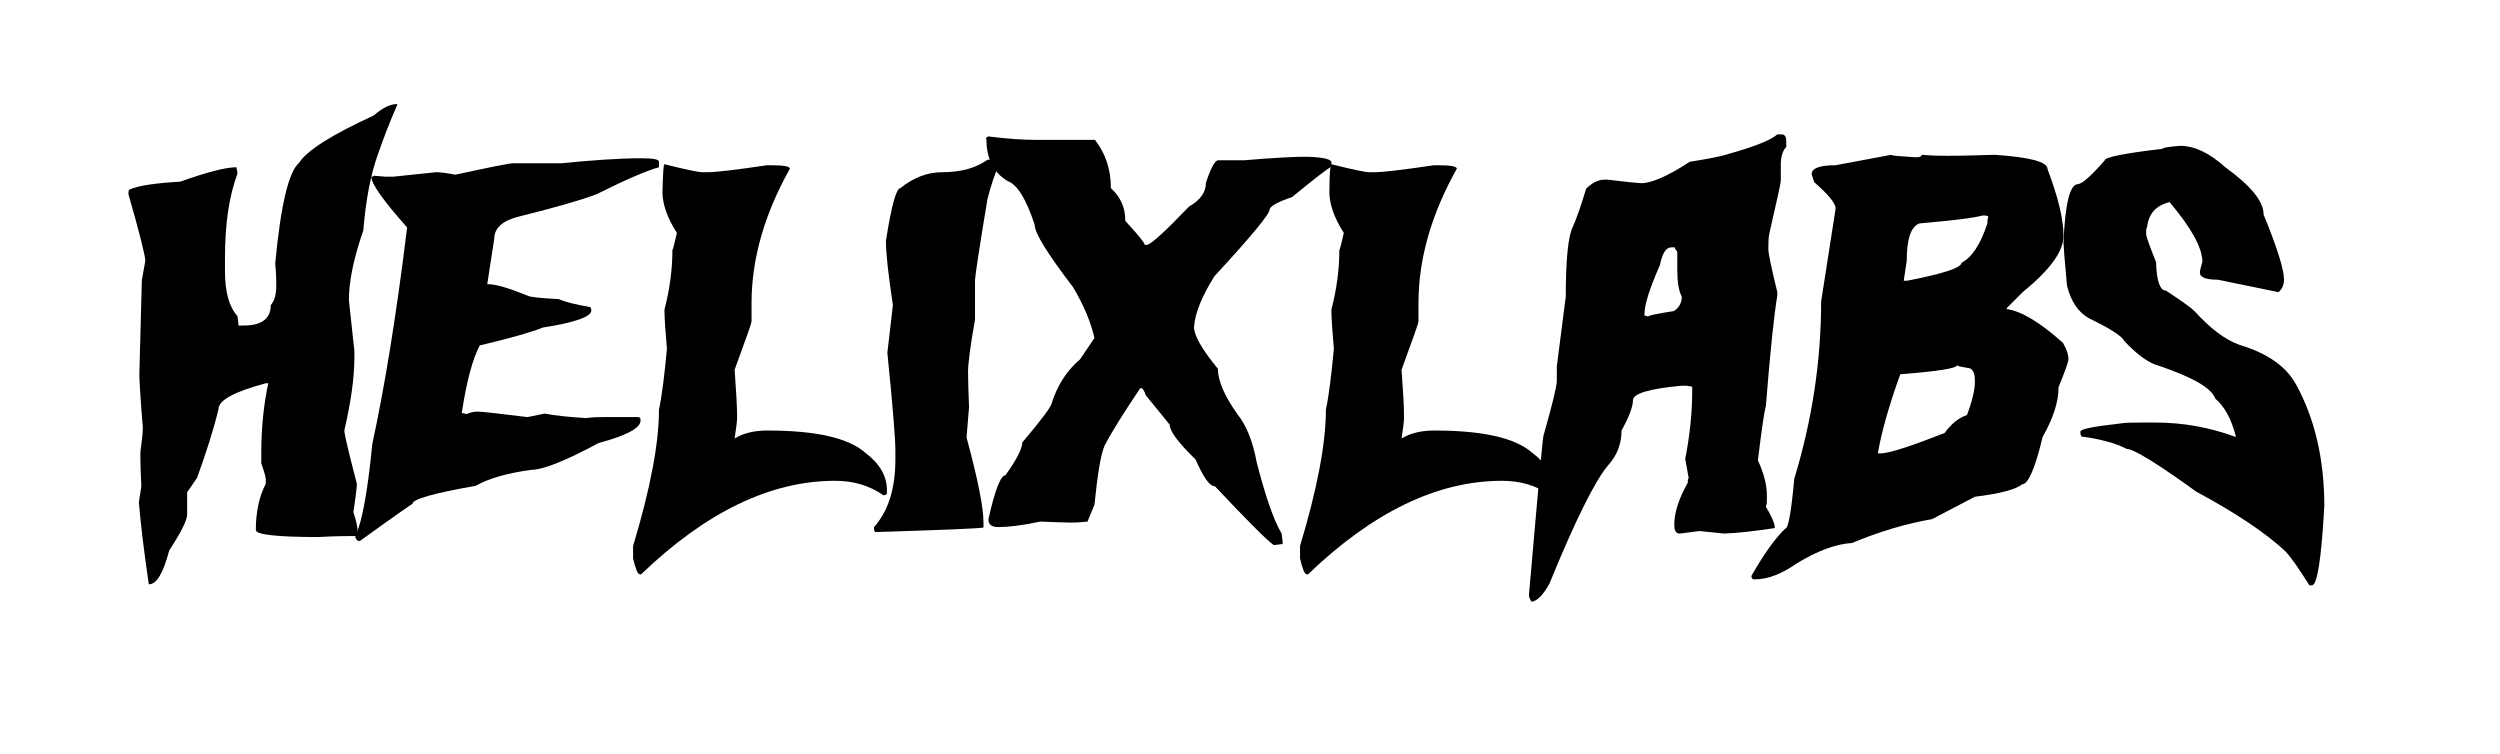 <?xml version="1.0" encoding="utf-8"?>
<!-- Generator: Adobe Illustrator 26.0.2, SVG Export Plug-In . SVG Version: 6.00 Build 0)  -->
<svg version="1.1" id="Layer_1" xmlns="http://www.w3.org/2000/svg" xmlns:xlink="http://www.w3.org/1999/xlink" x="0px" y="0px"
	 viewBox="0 0 502.3 151.4" style="enable-background:new 0 0 502.3 151.4;" xml:space="preserve">
<g>
	<path d="M79.8,20.9v0.2c-1.5,3.4-2.8,6.8-3.9,10c-1.4,3.9-2.4,9-2.9,15.2c-2,5.7-2.9,10.4-2.9,14l1.1,10.2v1.4c0,4-0.7,8.9-2,14.5
		v0.2c0,0.6,0.8,4.1,2.5,10.6c0,0.6-0.2,2.5-0.7,5.7c0.6,1.8,0.9,3.2,0.9,4.3v0.5h-0.5c-3.4,0-5.9,0.1-7.5,0.2
		c-8.3,0-12.5-0.5-12.5-1.4c0-3.7,0.7-6.8,2-9.3v-0.9c0-0.4-0.3-1.5-0.9-3.2v-2.3c0-4.9,0.5-9.6,1.4-13.8h-0.5
		c-6.3,1.7-9.5,3.4-9.5,5.2c-1,4.2-2.5,8.8-4.3,13.8l-2,2.9v4.5c0,1.1-1.2,3.5-3.6,7.2c-1.2,4.5-2.5,6.8-4.1,6.8
		c-1.1-7.4-1.7-12.9-2-16.5c0.3-2,0.5-3.1,0.5-3.2c-0.2-3.9-0.2-6.1-0.2-6.8c0.3-2.2,0.5-3.9,0.5-5c-0.5-6-0.7-9.6-0.7-10.6
		c0-0.8,0.2-7.1,0.5-19l0.7-3.9c0-0.9-1.1-5.4-3.4-13.4c0-0.6,0.1-0.9,0.2-0.9c1.7-0.8,5.1-1.3,10.2-1.6c5.6-2,9.3-2.9,11.3-2.9
		l0.2,1.1v0.2c-1.7,4.6-2.5,10.2-2.5,17v2.5c0,4.2,0.8,7.2,2.5,9.1l0.2,1.4v0.5H49c3.6,0,5.4-1.4,5.4-4.1c0.8-0.9,1.1-2.2,1.1-3.9
		v-1.1c0-0.9-0.1-2.1-0.2-3.4c1.1-11.7,2.7-18.4,4.8-20.2c1.5-2.4,6.5-5.6,15-9.5C76.8,21.7,78.4,20.9,79.8,20.9z"/>
	<path d="M128.8,31.8c2.4,0,3.6,0.2,3.6,0.7v1.1c-2.5,0.7-6.7,2.5-12.5,5.4c-2.8,1.1-8,2.6-15.6,4.5c-3.3,0.8-5,2.3-5,4.5l-1.4,9.1
		h0.2c1.5,0,4.2,0.8,7.9,2.3c0.5,0.3,2.6,0.5,6.3,0.7c1.3,0.6,3.4,1.1,6.3,1.6c0.2,0.3,0.2,0.5,0.2,0.7c0,1.2-3.2,2.4-9.7,3.4
		c-2.2,0.9-6.4,2.1-12.7,3.6c-1.4,2.6-2.6,7-3.6,13.4V83c0.3,0,0.6,0.1,0.9,0.2c0.7-0.3,1.4-0.5,2.3-0.5c0.9,0,4.2,0.4,10,1.1
		l3.4-0.7c2.2,0.4,4.9,0.7,8.4,0.9c1.3-0.2,2.5-0.2,3.4-0.2h7c0.3,0,0.5,0.2,0.5,0.5v0.2c0,1.5-2.8,3-8.4,4.5
		c-6.7,3.6-11.2,5.4-13.6,5.4c-5,0.7-8.7,1.8-11.1,3.2c-8.5,1.5-12.7,2.7-12.7,3.6c-0.5,0.3-4.1,2.8-10.6,7.5h-0.2
		c-0.2,0-0.5-0.2-0.7-0.7v-0.2c1.4-3.1,2.5-9.3,3.4-18.6c2.4-11,4.8-25.5,7-43.5c-4.8-5.4-7.2-8.8-7.2-10.2c0.3,0,0.5-0.1,0.5-0.2
		l2.3,0.2h1.6l8.6-0.9c1,0,2.3,0.2,3.9,0.5c6.9-1.5,10.8-2.3,11.6-2.3h9.7C118.9,32.2,124.3,31.8,128.8,31.8z"/>
	<path d="M133.5,33c4.4,1.1,6.9,1.6,7.5,1.6h1.1c1.9,0,5.9-0.5,12-1.4h0.7c2.6,0,3.9,0.2,3.9,0.7c-5.1,9.1-7.7,18.1-7.7,27v3.6
		c0,0.5-1,3.2-2.9,8.4l-0.5,1.4c0.3,4.2,0.5,7.3,0.5,9.5c0,0.9-0.2,2.3-0.5,4.3c1.8-1.1,4-1.6,6.6-1.6c9.8,0,16.3,1.5,19.7,4.5
		c2.9,2.2,4.3,4.7,4.3,7.5V99c0,0.3-0.2,0.5-0.7,0.5c-2.9-2-6.1-2.9-9.7-2.9c-13,0-26,6.3-39,18.8h-0.2c-0.5,0-0.9-1.1-1.4-3.2v-2.5
		c3.5-11.6,5.2-20.7,5.2-27.4c0.6-2.8,1.1-6.9,1.6-12.2c-0.3-3.5-0.5-6.2-0.5-7.9c1.1-4.2,1.6-8.2,1.6-12c0.1,0,0.4-1.2,0.9-3.4
		c-2-3.1-2.9-5.9-2.9-8.2C133.2,34.9,133.3,33,133.5,33z"/>
	<path d="M200.6,31.9h0.5v0.2c-1.1,2.5-2,5.1-2.7,7.9c-1.7,10.2-2.5,15.6-2.5,16.3v7.9c-0.9,5.1-1.4,8.7-1.4,10.6
		c0,1.9,0.1,4.2,0.2,7l-0.5,6.1c2.3,8.5,3.4,14.1,3.4,17v1.1c-1.3,0.2-8.6,0.5-21.8,0.9l-0.2-0.5v-0.5c2.9-3.2,4.3-7.8,4.3-13.6
		v-1.8c0-2.2-0.5-8.7-1.6-19.5v-0.2l1.1-9.5c-0.9-6-1.4-10.3-1.4-12.9c1.1-7.1,2.1-10.6,2.9-10.6c2.6-2.1,5.4-3.2,8.4-3.2
		c3.7,0,6.7-0.8,9.1-2.5C199.5,32.1,200.2,31.9,200.6,31.9z"/>
	<path d="M198.5,27.4c3.9,0.5,7.1,0.7,9.5,0.7h12c2.1,2.7,3.2,5.9,3.2,9.7c2,1.8,2.9,4,2.9,6.6c2.6,2.8,3.9,4.4,3.9,4.8h0.5
		c1-0.3,3.8-2.9,8.4-7.7c2.3-1.3,3.4-2.9,3.4-4.8c1-3,1.8-4.5,2.5-4.5h5.2c6-0.5,10-0.7,11.8-0.7h0.9c3.2,0.1,4.8,0.5,4.8,1.1v0.9
		c-0.8,0.4-3.4,2.4-7.9,6.1c-3,1-4.5,1.9-4.5,2.5c0,0.9-3.7,5.4-11.1,13.4c-2.5,4-3.9,7.4-4.1,10.2c0,1.7,1.6,4.5,4.8,8.4
		c0,2.4,1.3,5.4,3.9,9.1c1.8,2.2,3.1,5.4,3.9,9.7c1.7,6.6,3.3,11.4,5,14.3l0.2,1.6v0.5l-1.6,0.2h-0.2c-1.2-0.8-5.1-4.7-11.8-11.8
		c-1.1,0-2.3-1.8-3.9-5.4c-3.5-3.4-5.2-5.7-5.2-7l-4.8-5.9c-0.3-0.9-0.6-1.4-0.9-1.4h-0.2c-3.3,4.9-5.7,8.7-7.2,11.6
		c-0.8,2-1.4,5.9-2,11.8l-1.4,3.4c-1.9,0.2-3,0.2-3.4,0.2c-1.1,0-3.1-0.1-6.1-0.2c-3.7,0.8-6.5,1.1-8.4,1.1c-1.4,0-2-0.5-2-1.6
		c1.3-5.9,2.5-8.8,3.4-8.8c2.3-3.2,3.4-5.4,3.4-6.6c3.9-4.6,5.9-7.3,5.9-7.9c1.2-3.7,3.1-6.6,5.7-8.8l2.9-4.3
		c-0.7-3.1-2.1-6.5-4.3-10.2c-5.1-6.7-7.7-10.8-7.7-12.5c-1.7-5.2-3.5-8.1-5.4-8.8c-2.9-1.7-4.3-4.5-4.3-8.4
		C197.9,27.8,198.2,27.7,198.5,27.4z"/>
	<path d="M267.5,33c4.4,1.1,6.9,1.6,7.5,1.6h1.1c1.9,0,5.9-0.5,12-1.4h0.7c2.6,0,3.9,0.2,3.9,0.7c-5.1,9.1-7.7,18.1-7.7,27v3.6
		c0,0.5-1,3.2-2.9,8.4l-0.5,1.4c0.3,4.2,0.5,7.3,0.5,9.5c0,0.9-0.2,2.3-0.5,4.3c1.8-1.1,4-1.6,6.6-1.6c9.8,0,16.3,1.5,19.7,4.5
		c2.9,2.2,4.3,4.7,4.3,7.5V99c0,0.3-0.2,0.5-0.7,0.5c-2.9-2-6.1-2.9-9.7-2.9c-13,0-26,6.3-39,18.8h-0.2c-0.5,0-0.9-1.1-1.4-3.2v-2.5
		c3.5-11.6,5.2-20.7,5.2-27.4c0.6-2.8,1.1-6.9,1.6-12.2c-0.3-3.5-0.5-6.2-0.5-7.9c1.1-4.2,1.6-8.2,1.6-12c0.1,0,0.4-1.2,0.9-3.4
		c-2-3.1-2.9-5.9-2.9-8.2C267.1,34.9,267.3,33,267.5,33z"/>
	<path d="M357.1,27h1.1c0.5,0.2,0.7,0.6,0.7,1.4v1.1c-0.8,0.9-1.1,2.1-1.1,3.6v3.2c0,0.5-0.8,4-2.3,10.6c-0.2,0.9-0.2,2-0.2,3.2
		c0,0.8,0.6,3.7,1.8,8.6v0.7c-0.6,3.4-1.4,10.8-2.3,22.2c-0.4,1.5-0.9,5.1-1.6,10.9c1.2,2.6,1.8,4.9,1.8,7v1.4
		c0,0.3-0.1,0.6-0.2,0.9c1.2,2,1.8,3.4,1.8,4.3c-4,0.6-7.4,1-10.2,1.1c-3-0.3-4.7-0.5-5-0.5c-2.4,0.3-3.7,0.5-3.9,0.5
		c-0.8,0-1.1-0.6-1.1-1.8c0-2.4,0.9-5.2,2.7-8.4c0-0.6,0.1-0.9,0.2-0.9l-0.7-3.9c0.9-4.6,1.4-9.2,1.4-13.6v-0.9l-1.1-0.2h-1.1
		c-6.5,0.6-9.7,1.6-9.7,2.9c0,1.3-0.8,3.4-2.3,6.1c0,2.7-0.9,5-2.7,7c-2.5,2.9-6.5,10.8-11.8,23.8c-1.3,2.3-2.5,3.5-3.6,3.6
		c-0.3-0.5-0.5-0.9-0.5-1.4c1.7-19.3,2.6-29.9,2.9-31.9c1.8-6.3,2.7-10,2.7-11.1v-2.9l1.8-14c0-7.6,0.5-12.2,1.4-14
		c0.7-1.5,1.6-4.1,2.7-7.7c1.2-1.2,2.5-1.8,3.6-1.8h0.7c4.1,0.5,6.4,0.7,6.8,0.7c2,0,5.3-1.4,9.7-4.3c3.8-0.6,6.4-1.1,7.9-1.6
		C352.7,29.4,355.9,28.1,357.1,27z M330.4,63.2v0.2c0.2,0,0.4,0.1,0.7,0.2c0.3-0.3,2.1-0.6,5.2-1.1c1.1-0.7,1.6-1.7,1.6-2.9
		c-0.6-1.1-0.9-2.9-0.9-5.4v-3.6c-0.3-0.4-0.5-0.7-0.5-0.9h-0.7c-1.1,0-1.8,1.2-2.3,3.6C331.4,58,330.4,61.3,330.4,63.2z"/>
	<path d="M380,31.1c0,0.2,1.7,0.3,5,0.5c0.8,0,1.1-0.2,1.1-0.5c2.3,0.2,3.9,0.2,5,0.2h0.2c3,0,6.2-0.1,9.5-0.2
		c7.1,0.5,10.6,1.4,10.6,2.9c2.1,5.6,3.2,10,3.2,13.4c0,3.1-2.7,6.8-8.2,11.3l-3.2,3.2v0.2c2.9,0.4,6.6,2.6,11.3,6.8
		c0.8,1.4,1.1,2.5,1.1,3.2c0,0.6-0.7,2.5-2,5.7c0,3-1.1,6.3-3.2,10c-1.5,6.3-2.9,9.5-4.1,9.5c-1.2,1-4.4,1.9-9.5,2.5l-8.6,4.5
		c-5.2,0.9-10.6,2.5-16.1,4.8c-3.3,0.2-7,1.6-11.1,4.1c-3,2.1-5.8,3.2-8.4,3.2h-0.2c-0.3,0-0.5-0.2-0.5-0.7c2.5-4.4,4.8-7.6,6.8-9.5
		c0.6,0,1.2-3.3,1.8-10c3.6-11.8,5.4-23.7,5.4-35.6l2.9-18.6v-0.2c0-0.9-1.4-2.7-4.3-5.2l-0.5-1.6c0-1.2,1.6-1.8,4.8-1.8L380,31.1z
		 M381.8,75.2c-2.3,6.4-3.8,11.7-4.5,15.9h0.5c1.7,0,6-1.4,12.9-4.1c1.4-1.9,2.9-3.1,4.5-3.6c1.1-2.9,1.6-5.1,1.6-6.8
		c0-1.8-0.5-2.7-1.6-2.7c-1.1-0.2-1.8-0.3-2-0.5C393.1,74,389.4,74.6,381.8,75.2z M382.5,56.4h0.7c7.2-1.4,10.9-2.6,10.9-3.6
		c2-1,3.8-3.6,5.2-7.9c0-0.7,0.1-1.1,0.2-1.4l-0.5-0.2h-0.7c-1.7,0.5-6,1-12.7,1.6c-1.7,0.7-2.5,3.2-2.5,7.5L382.5,56.4z"/>
	<path d="M438,29.3c2.9,0,5.9,1.4,9.1,4.3c5.1,3.7,7.7,6.8,7.7,9.5c2.7,6.6,4.1,11,4.1,13.1c0,1.1-0.4,1.9-1.1,2.5l-12.2-2.5
		c-2.4,0-3.6-0.5-3.6-1.4v-0.2c0-0.2,0.2-0.9,0.5-2c0-2.8-2.2-6.8-6.6-12c-2.7,0.7-4.2,2.3-4.5,5c-0.2,0.2-0.2,0.7-0.2,1.4
		c0,0.5,0.7,2.4,2,5.7c0.1,3.8,0.8,5.7,2,5.7c3,2,4.9,3.3,5.7,4.1c3.2,3.5,6.2,5.8,9.1,6.8c5.6,1.7,9.3,4.3,11.3,7.9
		c3.8,6.9,5.7,15.1,5.7,24.5c-0.6,10.6-1.4,15.9-2.5,15.9h-0.5c-1.9-3-3.4-5.3-4.8-6.8c-3.7-3.5-9.7-7.6-17.9-12
		c-7.9-5.7-12.6-8.6-14-8.6c-2.3-1.2-5.4-2-9.1-2.5l-0.2-0.5v-0.5c0-0.5,2.6-1,7.9-1.6c1.1-0.2,2.6-0.2,4.5-0.2h2.7
		c5.6,0,11,1,16.1,2.9v-0.2c-0.9-3.5-2.3-6-4.1-7.5c-0.8-2.2-4.6-4.3-11.3-6.6c-2-0.5-4.4-2.2-7-5c-0.4-0.9-2.8-2.5-7-4.5
		c-2.2-1.2-3.7-3.4-4.5-6.6c-0.5-5.3-0.7-8.2-0.7-8.6c0.3-7.9,1.3-11.8,2.9-11.8c0.9-0.1,2.7-1.7,5.4-4.8c0-0.6,3.9-1.4,11.6-2.3
		C434.4,29.7,435.6,29.5,438,29.3z"/>
</g>
</svg>
